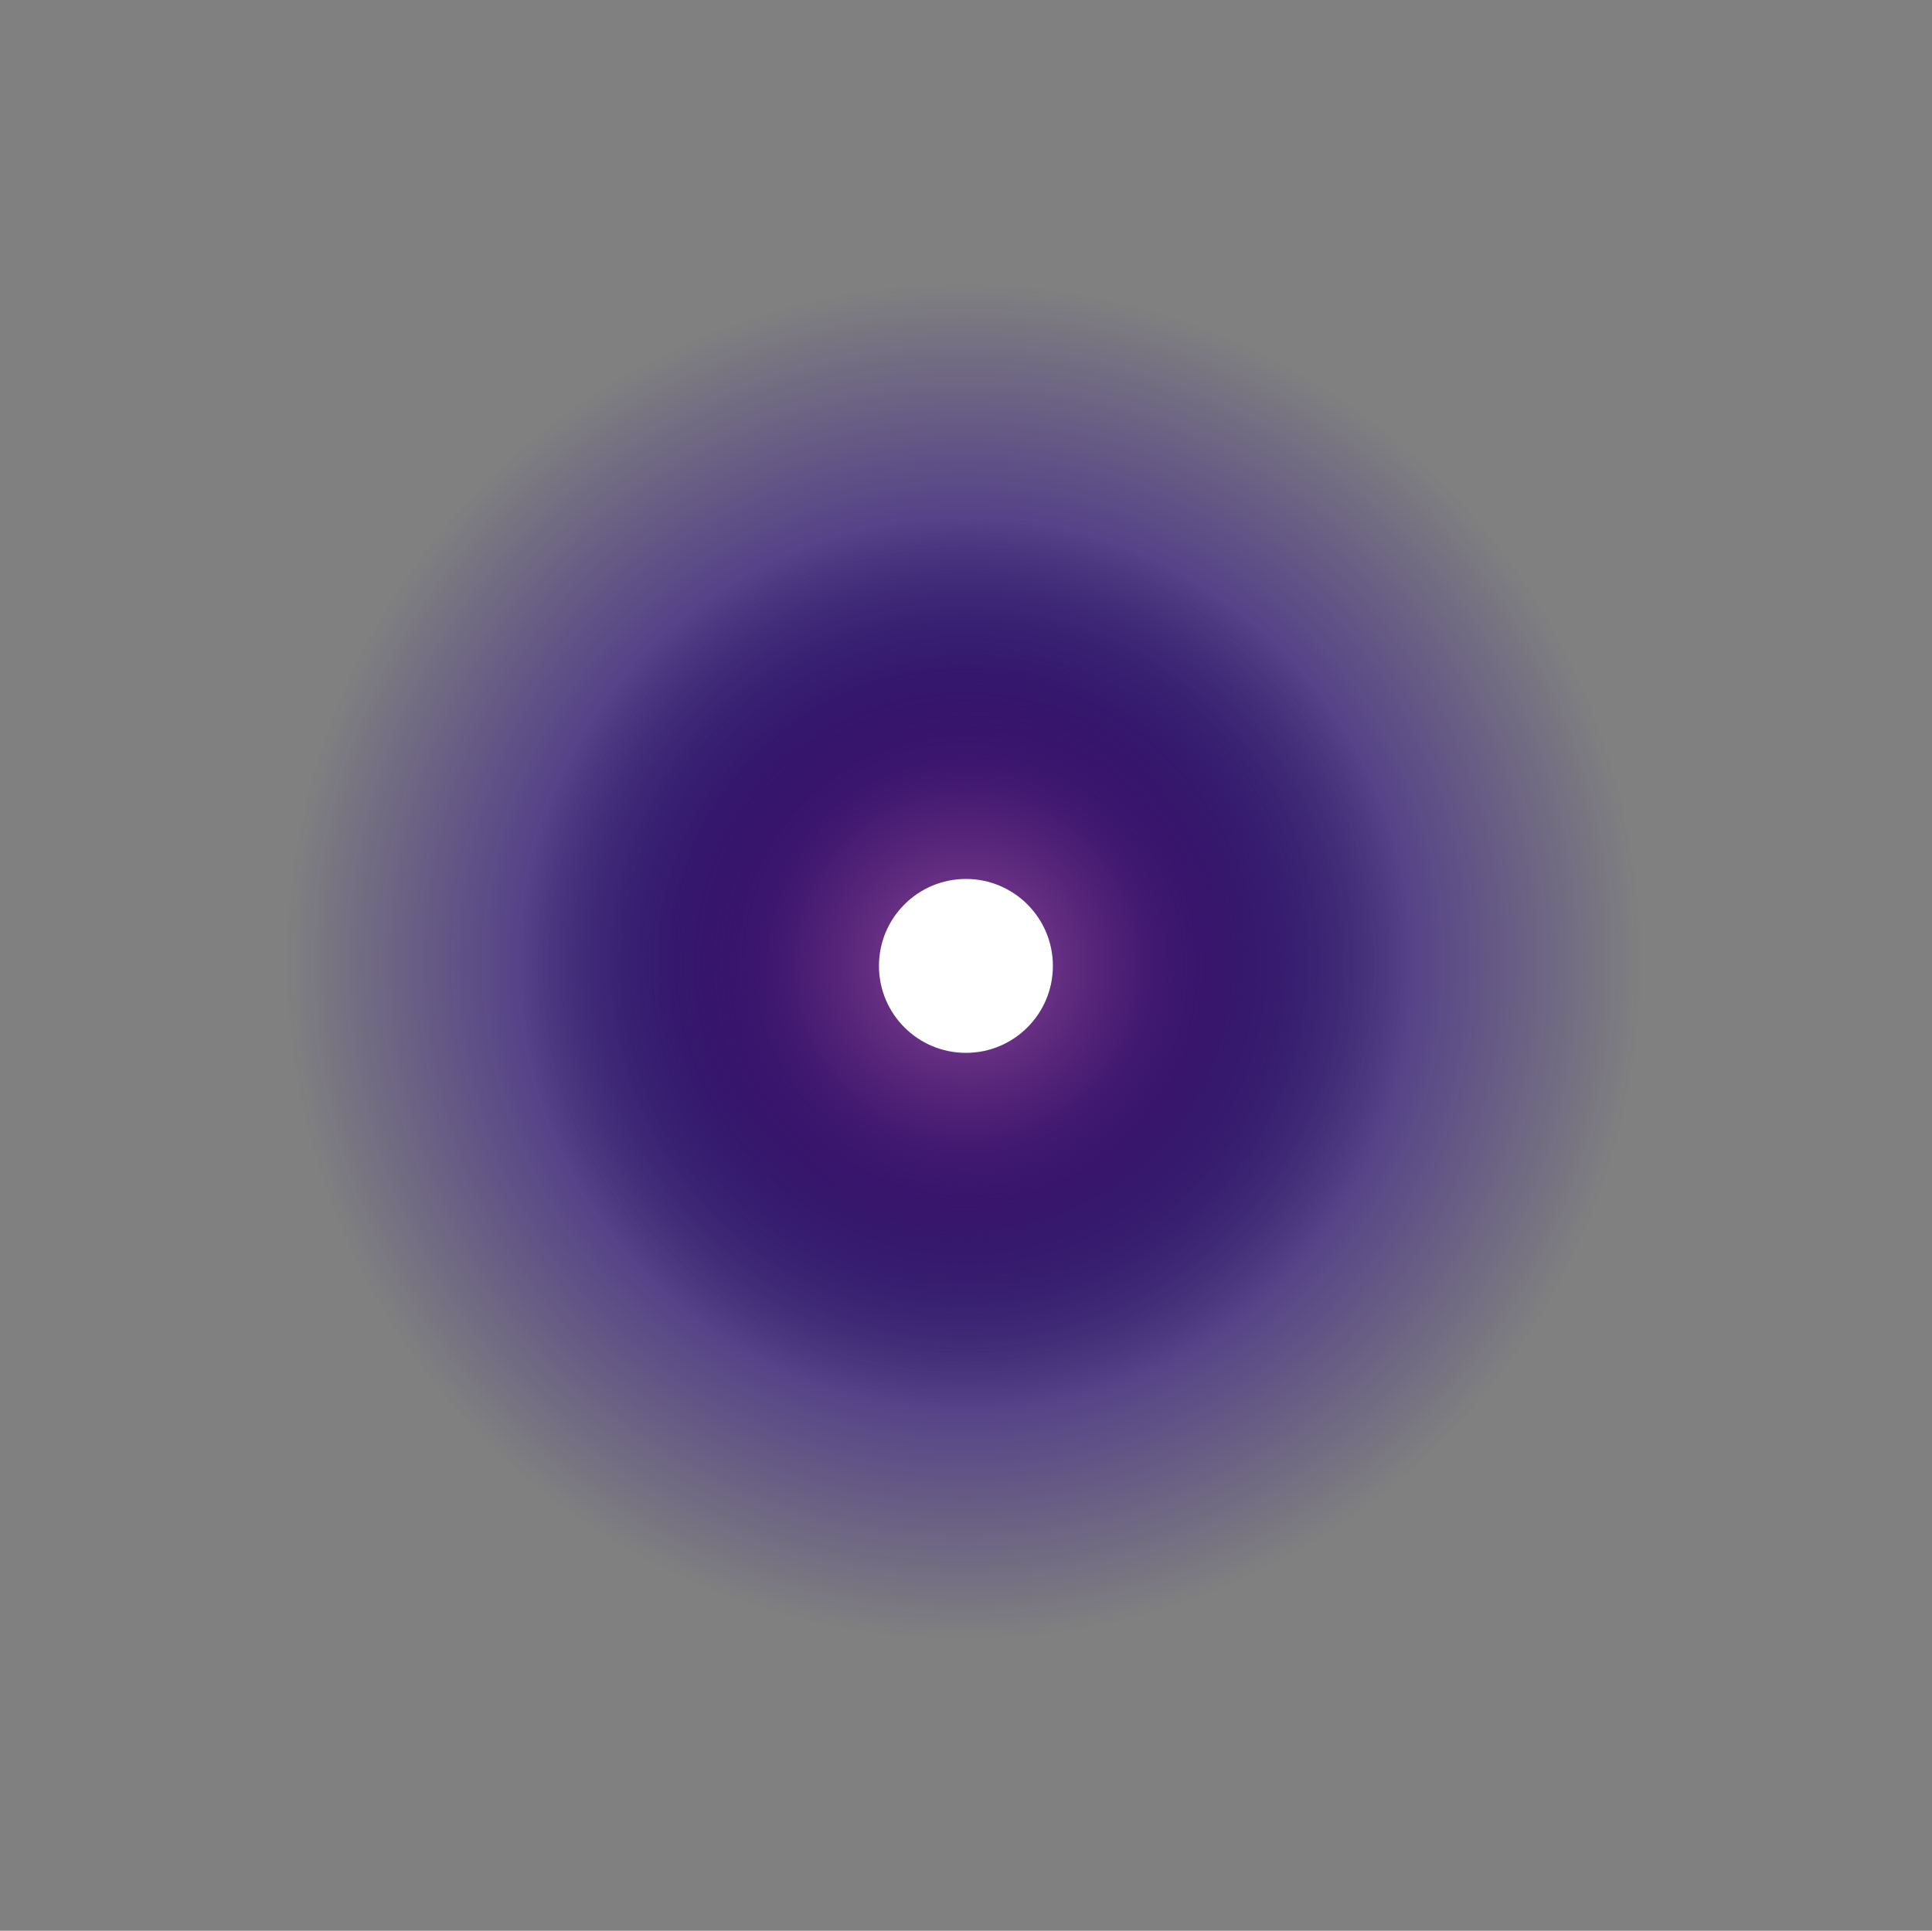 <?xml version="1.0" encoding="utf-8"?>
<!-- Generator: Adobe Illustrator 26.0.1, SVG Export Plug-In . SVG Version: 6.00 Build 0)  -->
<svg version="1.1" id="Layer_1" xmlns="http://www.w3.org/2000/svg" xmlns:xlink="http://www.w3.org/1999/xlink" x="0px" y="0px"
	 viewBox="0 0 100.64 100.59" style="enable-background:new 0 0 100.64 100.59;" xml:space="preserve">
<rect x="0" y="0" width="100.64" height="100.59" fill="#808080" stroke="none"/>
<style type="text/css">
	.st0{fill:url(#Ellipse_209_00000098929112374101330520000012793792857570272438_);}
	.st1{fill:url(#Ellipse_210_00000179642559950397112440000009360284924079099551_);}
	.st2{fill:#FFFFFF;}
</style>
<g id="Group_178_00000170276501119521371300000011261726625869676677_" transform="translate(335.066 11.871)">
	
		<radialGradient id="Ellipse_209_00000112632269469242398810000015509004927813021879_" cx="-228.665" cy="-427.151" r="1.226" gradientTransform="matrix(41.031 -8.161102e-03 8.161102e-03 41.031 9101.016 17562.875)" gradientUnits="userSpaceOnUse">
		<stop  offset="0" style="stop-color:#2E00A7"/>
		<stop  offset="0.199" style="stop-color:#270091"/>
		<stop  offset="0.699" style="stop-color:#270091;stop-opacity:0"/>
	</radialGradient>
	
		<circle id="Ellipse_209_00000181780943663742132620000001721165025572564363_" style="fill:url(#Ellipse_209_00000112632269469242398810000015509004927813021879_);" cx="-284.75" cy="38.45" r="50.32"/>
	
		<radialGradient id="Ellipse_210_00000183222501797623322260000015068942124194679734_" cx="-244.263" cy="-438.007" r="1.226" gradientTransform="matrix(18.936 0 0 18.936 4340.626 8332.552)" gradientUnits="userSpaceOnUse">
		<stop  offset="0" style="stop-color:#8647A7"/>
		<stop  offset="0.087" style="stop-color:#7E3D91"/>
		<stop  offset="1" style="stop-color:#000000;stop-opacity:0"/>
	</radialGradient>
	
		<circle id="Ellipse_210_00000163039599149129391220000017766098459550321087_" style="fill:url(#Ellipse_210_00000183222501797623322260000015068942124194679734_);" cx="-284.75" cy="38.45" r="23.22"/>
	<circle id="Ellipse_211_00000111158967275879617250000004707540083431900826_" class="st2" cx="-284.75" cy="38.45" r="4.53"/>
</g>
</svg>
